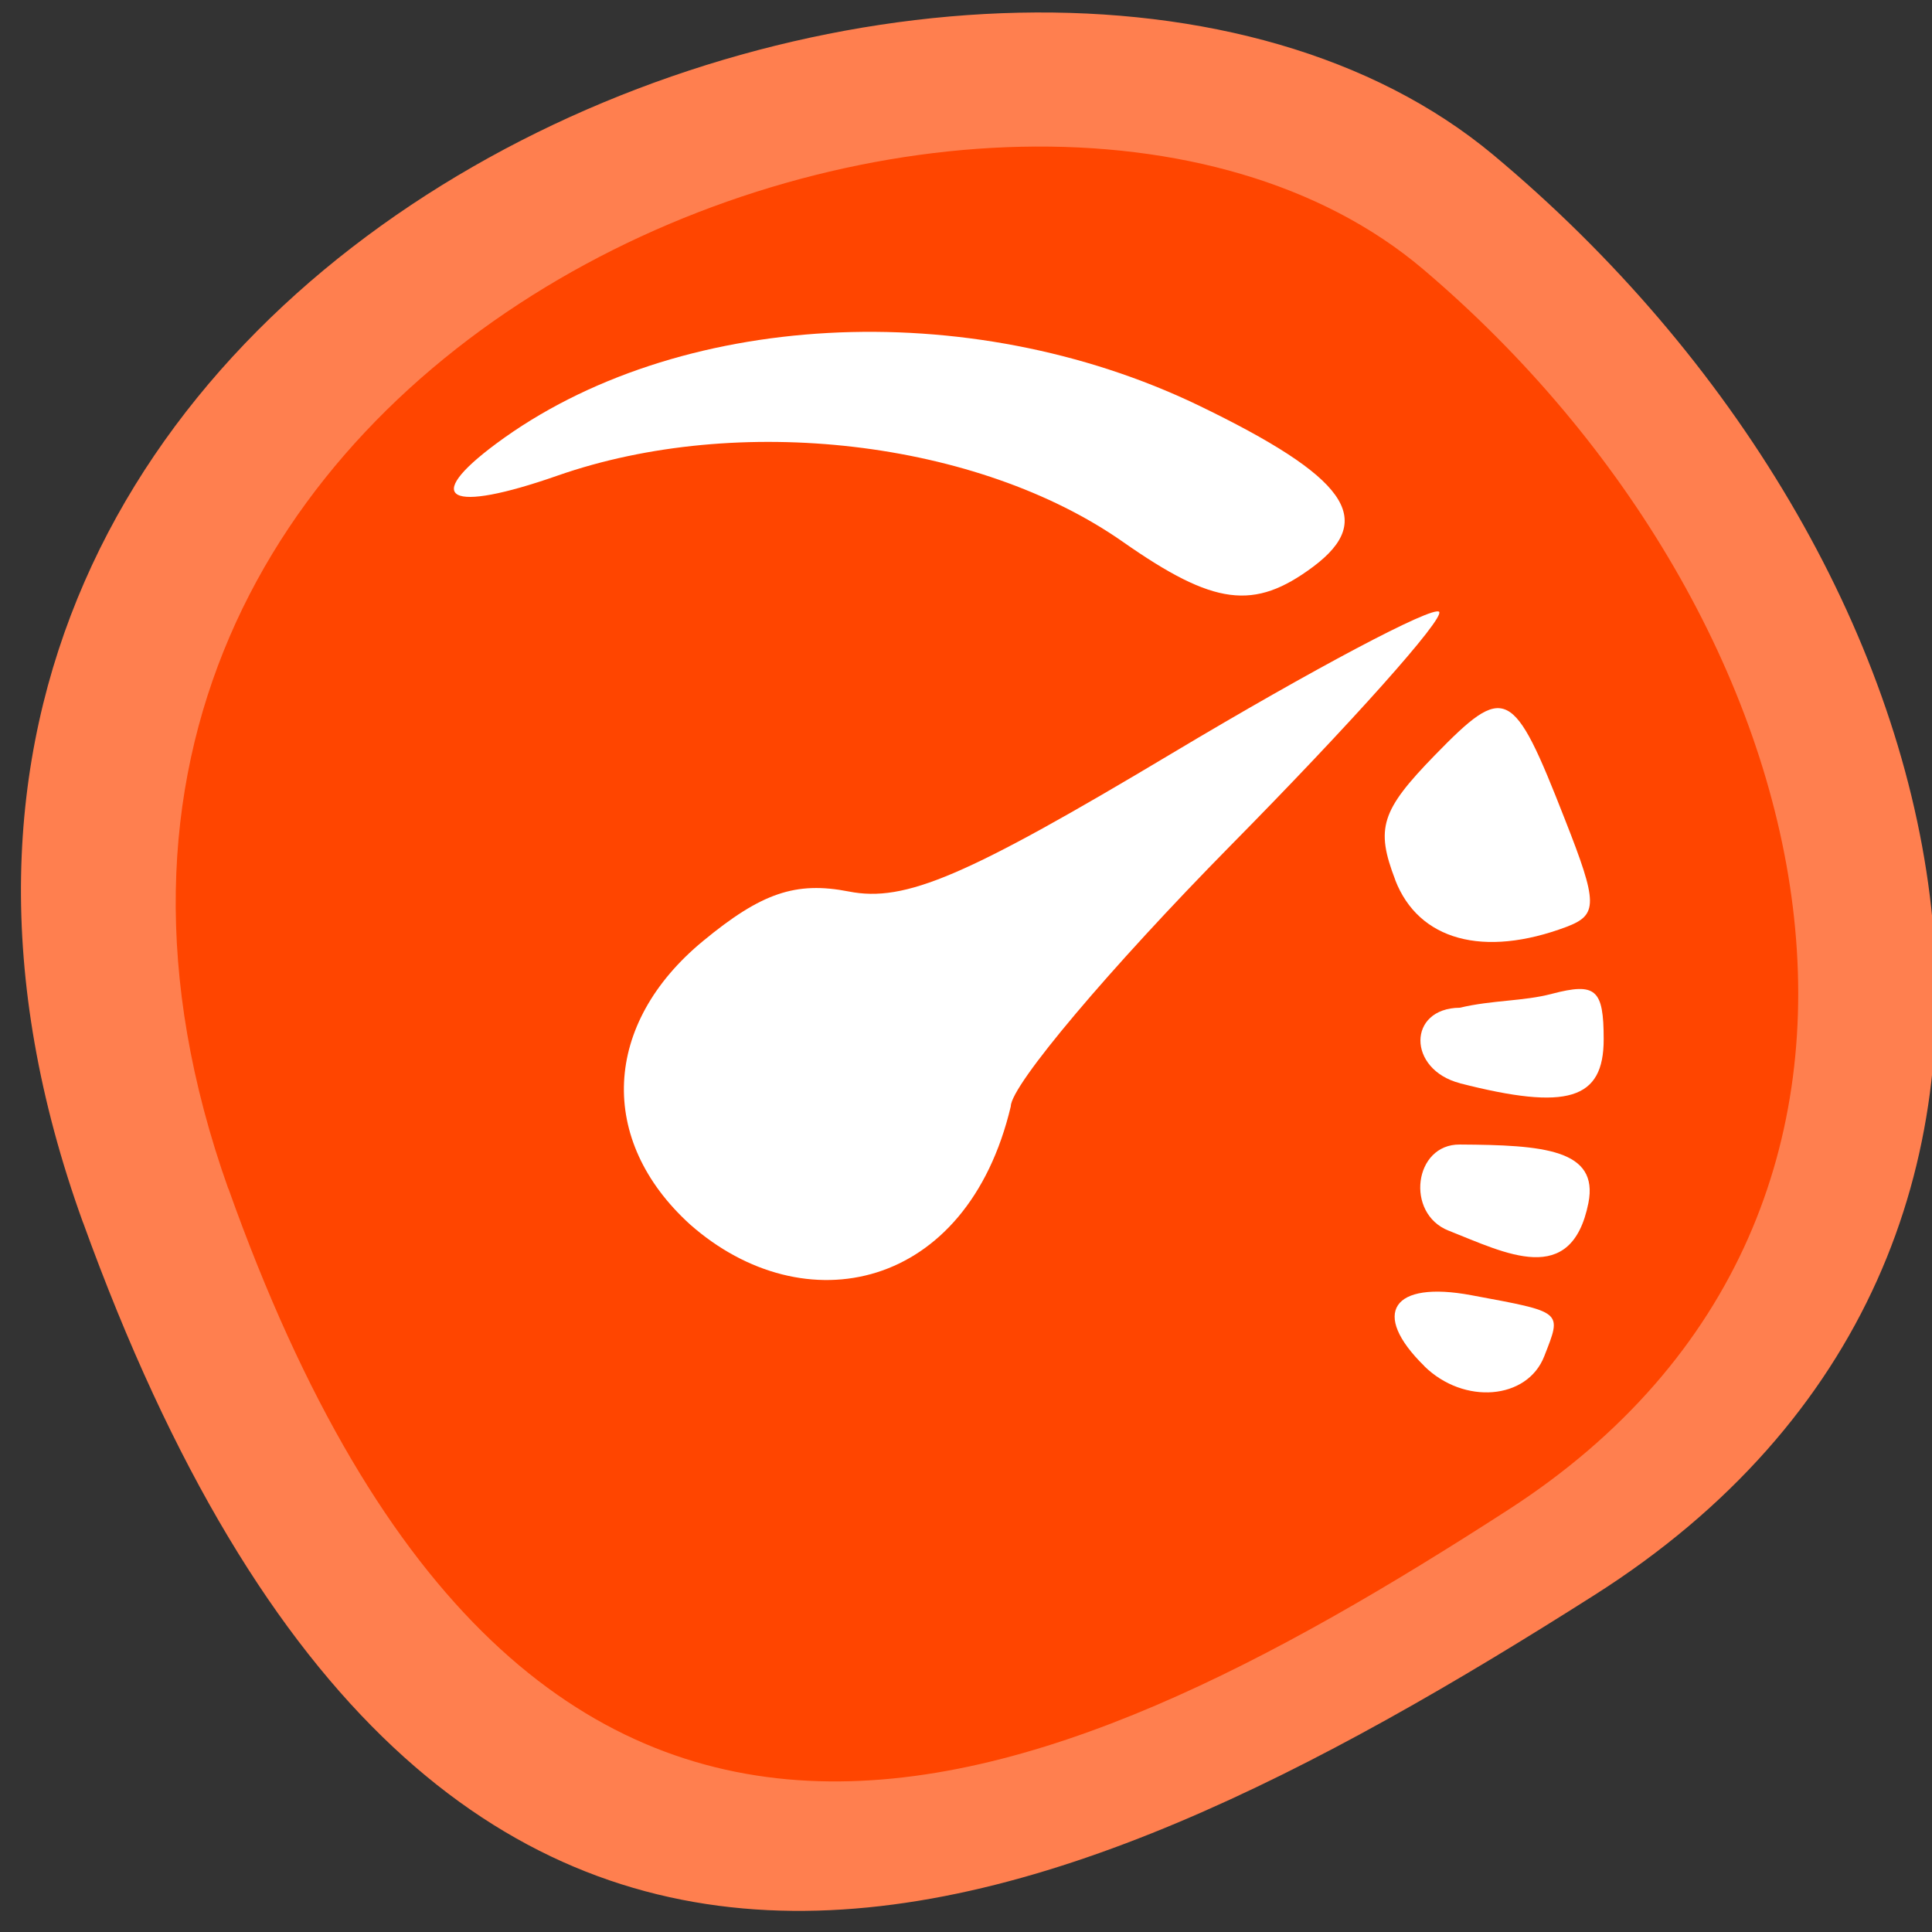 <svg xmlns="http://www.w3.org/2000/svg" viewBox="0 0 32 32"><rect x="0" y="0" width="32" height="32" fill="#333333" stroke="none"/><path d="m 1.375 20.25 c -5.926 -16.387 15.359 -24.355 23.359 -17.684 c 7.996 6.672 10.727 18.11 1.672 23.855 c -9.06 5.754 -19.11 10.215 -25.03 -6.172" fill="#ff7f4f"/><path d="m 3.781 19.688 c -5.02 -14.11 13.01 -20.973 19.789 -15.23 c 6.773 5.746 9.09 15.59 1.414 20.547 c -7.672 4.953 -16.184 8.793 -21.2 -5.316" fill="#ff4500"/><g fill="#fff"><path d="m 11.43 20.281 c -1.539 -1.398 -1.449 -3.324 0.215 -4.695 c 0.965 -0.797 1.535 -0.992 2.414 -0.82 c 0.934 0.184 1.938 -0.246 5.367 -2.297 c 2.32 -1.387 4.305 -2.438 4.41 -2.336 c 0.102 0.102 -1.453 1.844 -3.453 3.871 c -2 2.031 -3.641 3.973 -3.641 4.32 c -0.727 3.063 -3.426 3.621 -5.312 1.957"/><path d="m 18.602 8.977 c -2.406 -1.687 -6.371 -2.148 -9.371 -1.098 c -1.801 0.629 -2.254 0.391 -1.012 -0.531 c 2.973 -2.207 7.813 -2.469 11.625 -0.637 c 2.461 1.188 2.961 1.887 1.906 2.676 c -0.98 0.73 -1.641 0.645 -3.148 -0.41"/><path d="m 23.11 14.574 c -0.328 -0.855 -0.238 -1.148 0.656 -2.066 c 1.168 -1.199 1.293 -1.137 2.152 1.059 c 0.551 1.398 0.551 1.586 0.027 1.785 c -1.375 0.516 -2.449 0.223 -2.836 -0.777"/><path d="m 24.18 17.941 c -0.871 -0.227 -0.871 -1.242 0 -1.25 c 0.543 -0.129 1.051 -0.105 1.523 -0.23 c 0.73 -0.191 0.859 -0.078 0.859 0.754 c 0 1 -0.598 1.184 -2.383 0.727"/><path d="m 23.992 20.383 c -0.719 -0.285 -0.574 -1.434 0.188 -1.426 c 1.379 0.008 2.305 0.078 2.129 0.969 c -0.281 1.406 -1.367 0.832 -2.316 0.457"/><path d="m 23.59 22.625 c -0.891 -0.875 -0.531 -1.418 0.781 -1.172 c 1.531 0.285 1.5 0.258 1.207 1.01 c -0.281 0.723 -1.332 0.809 -1.988 0.164"/></g></svg>
